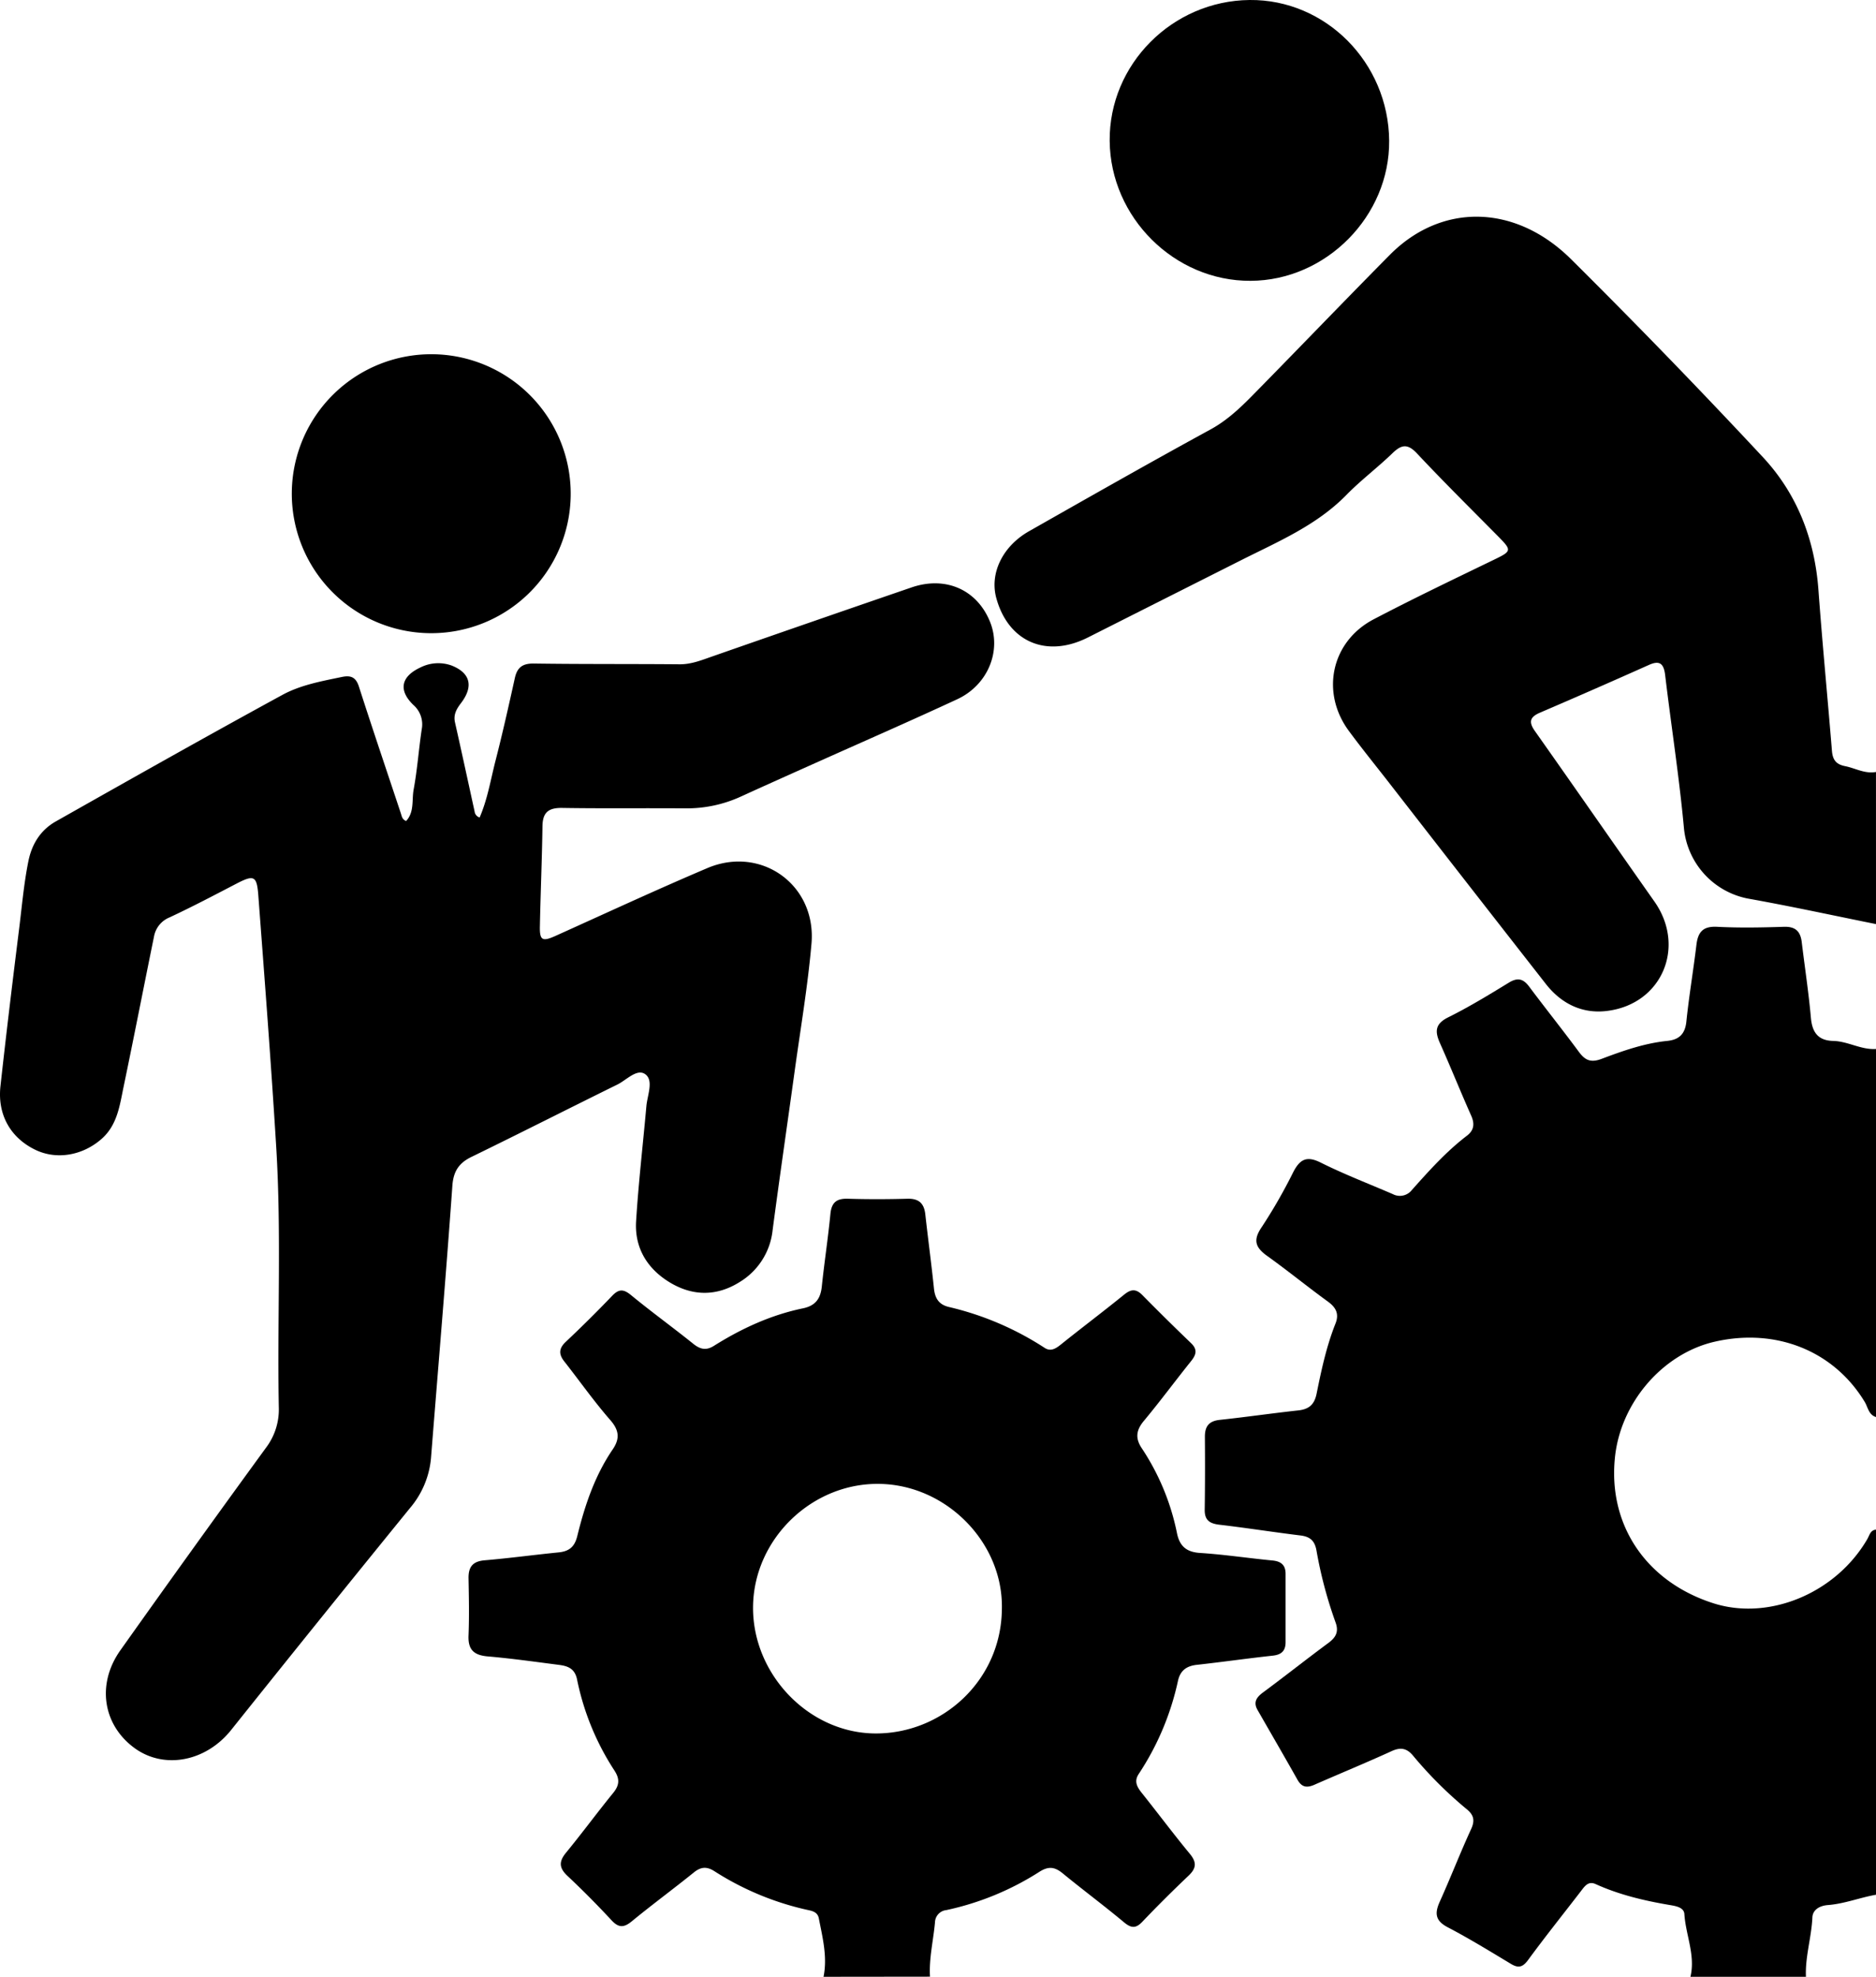 <svg xmlns="http://www.w3.org/2000/svg" viewBox="0 0 616.74 649.73"><g id="Capa_2" data-name="Capa 2"><g id="Capa_1-2" data-name="Capa 1"><path d="M555.74,649.73c1.69-7.1-1.57-13.74-2-20.65-.15-2.18-2.85-2.61-4.8-2.94-8.37-1.42-16.58-3.35-24.35-6.87-2.46-1.12-3.62.7-4.86,2.31-5.79,7.52-11.72,14.93-17.33,22.58-1.78,2.43-3.19,2.83-5.71,1.31-6.84-4.12-13.65-8.3-20.72-12-4.19-2.18-4.35-4.65-2.62-8.48,3.56-7.89,6.69-16,10.3-23.84,1.29-2.83.84-4.61-1.43-6.48a133.49,133.49,0,0,1-17.66-17.6c-2-2.41-4-2.89-7-1.54-8.46,3.87-17.08,7.4-25.6,11.15-2.4,1-4,.73-5.38-1.66-4.32-7.68-8.76-15.3-13.14-22.95-1.48-2.57-.4-4.2,1.82-5.83,7.22-5.34,14.26-10.93,21.48-16.26,2.5-1.85,3.44-3.73,2.31-6.78a141.88,141.88,0,0,1-6.26-23.61c-.57-3.17-2.09-4.52-5.21-4.91-8.92-1.09-17.81-2.5-26.73-3.54-3.23-.38-4.85-1.53-4.8-4.94.12-8,.12-16,.06-24,0-3.44,1.37-5.14,4.91-5.52,8.61-.92,17.19-2.17,25.8-3.11,3.46-.38,5.26-1.86,6-5.42,1.58-7.82,3.25-15.65,6.22-23.11,1.25-3.14.23-5.26-2.47-7.22-6.74-4.89-13.19-10.16-19.95-15-3.83-2.73-4.81-5.13-1.88-9.42a172.6,172.6,0,0,0,10.43-18.17c2.16-4.16,4.37-5.44,9-3.12,7.71,3.85,15.79,6.95,23.72,10.37a5,5,0,0,0,6.27-1.36c5.65-6.33,11.31-12.66,18.1-17.84,2.33-1.78,2.6-3.89,1.39-6.61-3.52-7.9-6.74-15.93-10.26-23.82-1.68-3.78-1.66-6.29,2.66-8.45C482.91,331,489.46,327,496,323c2.9-1.79,4.76-1.34,6.72,1.28,5.38,7.19,11,14.22,16.33,21.43,2.05,2.76,3.88,3.68,7.52,2.3,7-2.64,14.07-5.13,21.59-5.89,3.83-.39,5.82-2.25,6.24-6.36.87-8.44,2.3-16.83,3.31-25.25.51-4.18,2.15-6.12,6.77-5.89,7.31.38,14.66.24,22,0,3.85-.12,5.45,1.55,5.86,5.14,1,8.26,2.26,16.49,3,24.77.42,4.81,2.4,7.49,7.31,7.6s9.21,3,14.15,2.64v121c-2.49-.72-2.71-3.25-3.77-5-10.12-16.72-29.06-24.39-49.24-19.8-17.22,3.91-31.18,20.18-32.9,38.34C528.72,501.52,541.35,520,563.41,527c18.28,5.76,40.18-3.41,50.47-21.13.73-1.25,1-2.95,2.86-3.11v120c-5.34.94-10.45,3-15.91,3.4-2.44.2-4.85,1.4-5,4-.29,6.59-2.42,13-2.12,19.58Z"/><path d="M270.74,649.73c1.32-6.55-.32-12.87-1.55-19.22-.34-1.74-1.63-2.31-3.22-2.65A94.4,94.4,0,0,1,234.83,615c-2.52-1.59-4.43-1.42-6.73.44-6.73,5.43-13.71,10.56-20.39,16.05-2.64,2.17-4.36,2.17-6.7-.37-4.64-5-9.45-9.86-14.43-14.53-2.78-2.61-2.92-4.7-.5-7.64,5.28-6.43,10.21-13.15,15.47-19.6,2.12-2.59,2.27-4.66.37-7.53a85.89,85.89,0,0,1-12.22-29.86c-.76-3.64-3.13-4.39-6-4.76-7.77-1-15.53-2.1-23.32-2.77-4.54-.39-6.55-2.16-6.35-6.87.26-6.32.12-12.67,0-19,0-3.67,1.49-5.39,5.28-5.72,8.12-.69,16.21-1.79,24.33-2.6,3.4-.34,5.25-1.76,6.13-5.32,2.47-10.05,5.74-19.85,11.65-28.52,2.39-3.51,2.17-6.27-.79-9.66-5.36-6.13-10.06-12.83-15.1-19.24-1.87-2.37-1.86-4.26.45-6.45q7.82-7.36,15.25-15.12c2.24-2.35,3.77-2.27,6.25-.23,6.69,5.5,13.72,10.58,20.46,16,2.28,1.83,4.24,2.24,6.75.66,9.09-5.71,18.74-10.16,29.29-12.34,4.14-.86,5.77-3.2,6.19-7.16C271,414.89,272.22,407,273,399c.37-3.85,2.1-5.13,5.82-5,6.49.2,13,.18,19.49,0,3.77-.1,5.49,1.52,5.89,5.15.9,8.11,2,16.21,2.84,24.33.33,3.22,1.58,5.28,4.83,6.08A98.82,98.82,0,0,1,343.4,443c2,1.32,3.66.29,5.37-1.09,6.88-5.52,13.94-10.83,20.79-16.39,2.25-1.82,3.88-2,6,.15q7.88,8,16,15.79c2.25,2.16,1.65,3.89-.06,6-5.21,6.49-10.15,13.2-15.48,19.59-2.54,3.06-2.84,5.72-.63,9a78.37,78.37,0,0,1,11.57,28c.89,4.16,3.09,6.08,7.54,6.37,8,.51,15.89,1.72,23.84,2.48,2.84.27,4.3,1.53,4.3,4.37,0,7.5,0,15,0,22.5,0,2.85-1.39,4.11-4.23,4.41-8.28.9-16.53,2.08-24.82,3-3.44.35-5.54,1.8-6.32,5.24a89.88,89.88,0,0,1-12.9,30.63c-1.63,2.43-.57,4.28,1,6.26,5.3,6.63,10.37,13.44,15.79,20,2.3,2.78,2.16,4.73-.39,7.16-5.19,4.93-10.3,10-15.22,15.17-2.11,2.23-3.62,2.13-5.87.31C363,626.37,356,621.17,349.33,615.7c-2.55-2.07-4.55-2.4-7.54-.53a92.71,92.71,0,0,1-30.69,12.64,4.15,4.15,0,0,0-3.72,4c-.54,6-2,11.84-1.64,17.88Zm58.63-121c.44-21.55-18-40.49-39.93-41-22.28-.55-41.53,17.91-41.87,40.15s18.23,41.79,40.25,41.87S329.23,552.26,329.37,528.72Z"/><path d="M616.74,303.73c-14-2.82-28-5.87-42.11-8.39a26.13,26.13,0,0,1-21-22.84c-1.55-16.9-4.19-33.71-6.2-50.57-.46-3.9-1.84-5-5.5-3.31q-17.76,7.94-35.64,15.61c-3.34,1.43-3.81,3.05-1.69,6.05,13.14,18.61,26.13,37.34,39.27,56,10.51,14.9,2.5,33.83-15.62,36-8.11,1-15-2.41-20.06-8.89q-26-33.24-51.89-66.57c-4.3-5.52-8.71-10.95-12.86-16.58-9.36-12.68-5.79-29.38,8.14-36.68,13.1-6.86,26.44-13.23,39.75-19.68,5.55-2.69,5.7-3,1.42-7.35-9-9.11-18.12-18.12-26.88-27.46-3.09-3.31-5.11-3-8.1-.1-4.9,4.74-10.4,8.86-15.16,13.73-9.8,10-22.43,15.3-34.59,21.43q-25.15,12.67-50.3,25.36c-13.61,6.9-26.19,1.55-30.17-12.87-2.26-8.19,2.06-17.13,10.84-22.07C358.21,163.3,378,152.05,398,141.13c6.62-3.62,11.56-8.92,16.68-14.14,14.1-14.37,28.06-28.91,42.23-43.22,16.92-17.09,41.2-16.82,59.61,1.45q32.09,31.86,62.94,64.93c11.33,12.12,17.14,27.08,18.36,43.81,1.29,17.61,3,35.18,4.43,52.78.24,2.95,1.32,4.48,4.31,5.07,3.38.67,6.52,2.6,10.17,1.92Z"/><path d="M157.68,268.69c2.58-5.95,3.61-12.36,5.2-18.57,2.31-9,4.36-18.13,6.37-27.23.78-3.54,2.54-4.85,6.26-4.8,16,.23,32,.11,48,.25,3.81,0,7.12-1.35,10.59-2.56q32.73-11.43,65.53-22.69c11.21-3.86,21.55.69,25.84,11.27,3.86,9.53-.66,20.77-10.78,25.47-15.84,7.35-31.85,14.33-47.78,21.47-7.74,3.47-15.47,6.92-23.18,10.44a42.76,42.76,0,0,1-18.4,3.95c-13.5-.11-27,.08-40.5-.14-4.44-.07-6.42,1.4-6.49,5.95-.16,11-.63,22-.85,33-.1,4.58.84,5,4.91,3.21,16.68-7.51,33.28-15.22,50.11-22.37,17.79-7.56,36,5.57,34.26,24.92-1.24,14.08-3.63,28.05-5.56,42.06-2.39,17.33-4.92,34.63-7.21,52a22.7,22.7,0,0,1-10.85,17.07c-7.62,4.78-15.58,4.65-23.14,0-7.33-4.51-11.43-11.36-10.89-20,.78-12.63,2.26-25.21,3.38-37.82.32-3.59,2.43-8.37-.3-10.45s-6.2,1.85-9.24,3.35c-16,7.87-31.82,15.92-47.82,23.71-4.2,2-6.07,4.7-6.42,9.54-2.12,29.75-4.65,59.47-7,89.2a29.32,29.32,0,0,1-6.93,16.74Q105.23,532,75.94,568.67c-8.25,10.29-21.84,12.94-31.55,6-10.54-7.57-12.75-21.07-4.8-32.28Q63.28,509,87.41,475.89a20.84,20.84,0,0,0,4.25-13.38c-.54-28.49.89-57-.85-85.47-1.69-27.6-3.81-55.18-5.89-82.76-.49-6.54-1.47-6.82-7.38-3.74-7.23,3.76-14.45,7.56-21.82,11a8.39,8.39,0,0,0-5.09,6.28c-3.36,16.46-6.58,33-10,49.39-1.28,6.15-2.06,12.58-7.24,17.13-6.31,5.54-14.92,6.95-21.89,3.52C3.42,373.9-.88,366.33.15,357c1.86-16.89,3.9-33.76,6-50.62,1-7.77,1.62-15.56,3.17-23.27,1.17-5.81,4.08-10.31,9-13.11,24.77-14,49.57-28,74.53-41.61,6-3.26,12.83-4.49,19.51-5.88,2.91-.61,4.62,0,5.63,3.15,4.48,13.93,9.18,27.79,13.79,41.67.31.94.41,2,1.73,2.52,2.75-2.94,1.84-6.89,2.47-10.31,1.21-6.55,1.68-13.22,2.66-19.81a8.47,8.47,0,0,0-2.71-8c-5-4.8-4.19-9.35,2.33-12.37a13,13,0,0,1,10.2-.62c6.23,2.46,7.24,6.9,3.12,12.32-1.47,1.93-2.58,3.78-2,6.38,2.2,9.73,4.3,19.49,6.44,29.24A2.35,2.35,0,0,0,157.68,268.69Z"/><path d="M142.38,116.43a45.84,45.84,0,1,1-1.21,91.68,45.84,45.84,0,1,1,1.21-91.68Z"/><path d="M456.69,46.22c.22,24.79-20.73,46-45.58,46.08-25,.12-46.08-20.84-46.3-46S385.4.26,410.8,0C435.8-.25,456.46,20.56,456.69,46.22Z"/></g></g></svg>